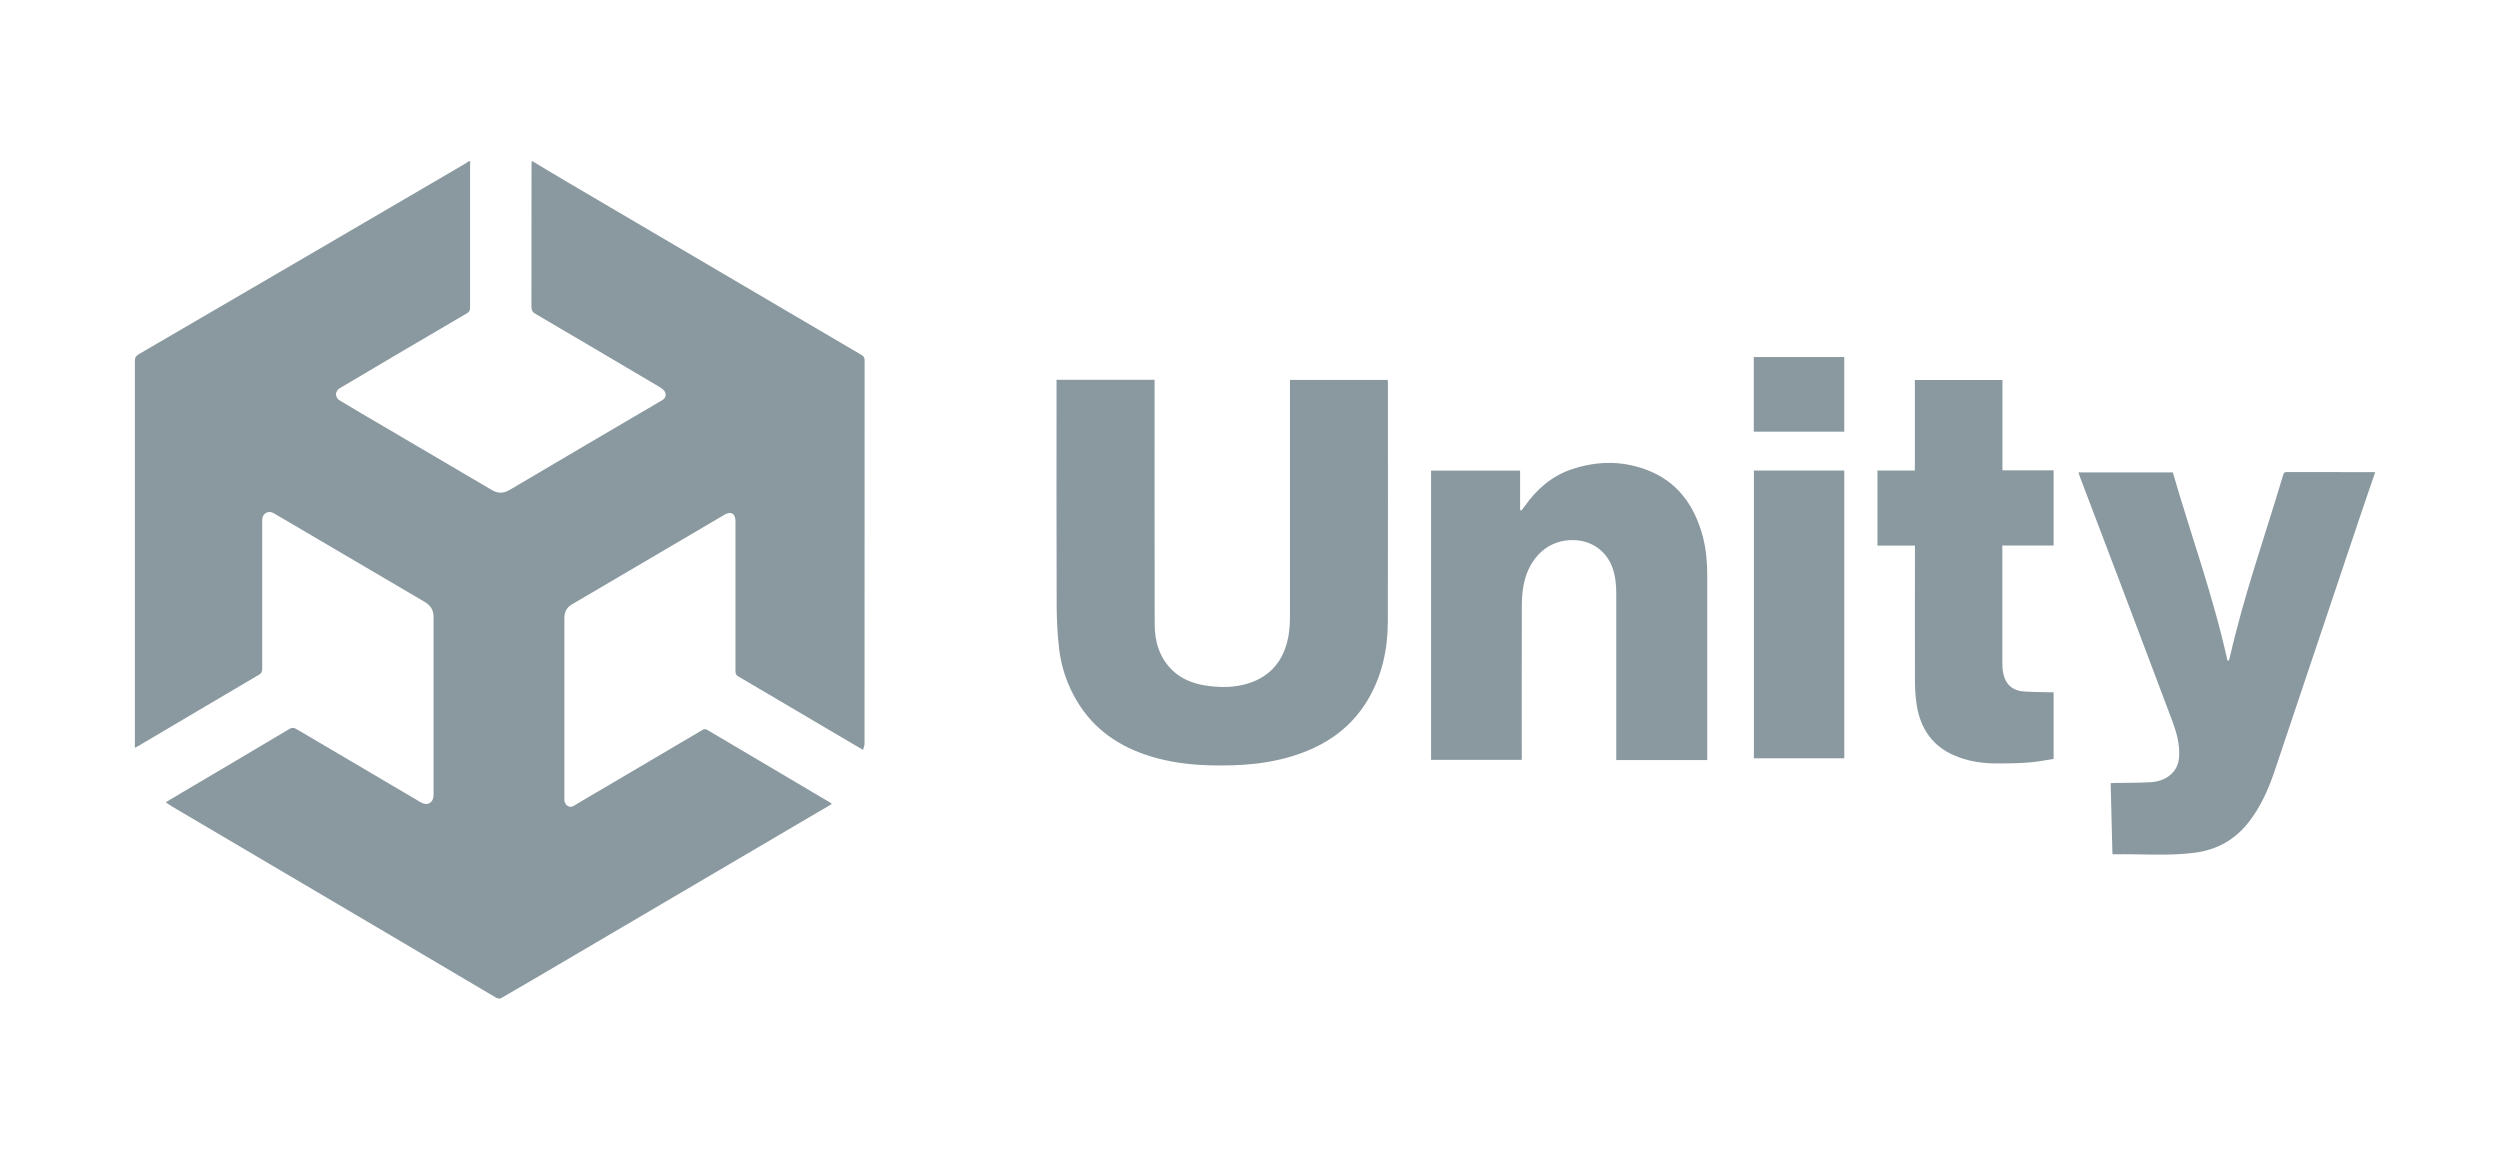 <svg xmlns="http://www.w3.org/2000/svg" fill="none" viewBox="0 0 97 45" height="45" width="97">
<path fill="#8A99A0" d="M20.66 6.255C21.12 6.53 21.576 6.809 22.04 7.081C25.834 9.312 29.628 11.543 33.425 13.771C33.517 13.822 33.547 13.881 33.547 13.984C33.547 18.942 33.547 23.899 33.544 28.86C33.544 28.929 33.51 29.002 33.486 29.095C33.307 28.988 33.155 28.902 33.003 28.812C31.549 27.955 30.098 27.098 28.644 26.244C28.556 26.192 28.536 26.134 28.536 26.037C28.536 24.161 28.536 22.281 28.536 20.405C28.536 20.343 28.536 20.281 28.536 20.219C28.536 19.926 28.36 19.823 28.116 19.968C27.545 20.302 26.973 20.639 26.402 20.976C24.998 21.799 23.598 22.625 22.195 23.448C21.992 23.565 21.898 23.738 21.898 23.972C21.898 26.299 21.898 28.63 21.898 30.957C21.898 30.992 21.894 31.029 21.898 31.064C21.924 31.219 22.07 31.384 22.273 31.26C22.689 31.005 23.111 30.764 23.531 30.517C24.768 29.787 26.009 29.06 27.247 28.327C27.322 28.282 27.372 28.279 27.447 28.323C29.033 29.263 30.619 30.2 32.205 31.136C32.225 31.15 32.242 31.167 32.276 31.195C31.873 31.432 31.484 31.66 31.092 31.89C28.059 33.674 25.022 35.457 21.989 37.24C21.14 37.74 20.291 38.239 19.439 38.731C19.392 38.759 19.297 38.738 19.243 38.707C17.88 37.905 16.521 37.096 15.161 36.294C12.334 34.624 9.504 32.958 6.673 31.291C6.599 31.246 6.528 31.191 6.433 31.126C6.667 30.985 6.876 30.861 7.086 30.737C8.469 29.921 9.852 29.105 11.232 28.282C11.333 28.22 11.404 28.23 11.499 28.286C13.105 29.236 14.715 30.183 16.325 31.129C16.588 31.284 16.822 31.147 16.822 30.84C16.822 28.537 16.822 26.234 16.822 23.93C16.822 23.651 16.693 23.479 16.463 23.345C14.786 22.364 13.109 21.376 11.431 20.388C11.158 20.226 10.887 20.067 10.613 19.909C10.41 19.792 10.187 19.919 10.173 20.157C10.17 20.219 10.173 20.281 10.173 20.34C10.173 22.209 10.173 24.075 10.173 25.944C10.173 26.051 10.153 26.12 10.052 26.178C8.493 27.094 6.937 28.017 5.382 28.936C5.341 28.96 5.297 28.981 5.233 29.015C5.233 28.94 5.233 28.885 5.233 28.833C5.233 23.889 5.233 18.945 5.233 14.005C5.233 13.874 5.273 13.809 5.385 13.743C9.609 11.285 13.832 8.816 18.053 6.348C18.1 6.32 18.14 6.286 18.184 6.255C18.205 6.255 18.225 6.255 18.245 6.255C18.245 6.317 18.239 6.379 18.239 6.437C18.239 8.269 18.239 10.101 18.239 11.932C18.239 12.032 18.218 12.097 18.124 12.152C16.47 13.12 14.816 14.094 13.166 15.072C13.098 15.113 13.034 15.22 13.034 15.299C13.034 15.375 13.095 15.485 13.163 15.526C13.734 15.874 14.312 16.208 14.887 16.546C16.284 17.368 17.684 18.188 19.081 19.011C19.314 19.148 19.527 19.155 19.77 19.011C21.742 17.843 23.72 16.687 25.695 15.526C25.837 15.444 25.874 15.282 25.766 15.155C25.715 15.096 25.644 15.048 25.577 15.007C23.981 14.063 22.384 13.12 20.785 12.183C20.667 12.115 20.619 12.042 20.619 11.901C20.623 10.08 20.619 8.259 20.623 6.437C20.623 6.375 20.629 6.313 20.629 6.255C20.64 6.255 20.65 6.255 20.66 6.255Z"></path>
<path fill="#8A99A0" d="M92.147 18.353C91.958 18.911 91.762 19.465 91.576 20.023C90.467 23.321 89.364 26.619 88.255 29.914C88.018 30.62 87.717 31.298 87.257 31.89C86.72 32.582 86.013 32.975 85.164 33.085C84.113 33.223 83.054 33.126 82.002 33.147C81.992 33.147 81.986 33.14 81.962 33.133C81.938 32.224 81.918 31.312 81.894 30.386C81.955 30.386 82.009 30.379 82.063 30.379C82.516 30.372 82.97 30.375 83.419 30.351C83.734 30.334 84.031 30.245 84.268 30.014C84.447 29.838 84.528 29.621 84.549 29.374C84.583 28.881 84.451 28.42 84.285 27.972C83.629 26.223 82.966 24.474 82.307 22.729C81.772 21.314 81.231 19.899 80.694 18.484C80.677 18.436 80.663 18.387 80.643 18.329H84.305C85.009 20.756 85.878 23.145 86.426 25.631C86.439 25.631 86.456 25.631 86.47 25.631C86.483 25.6 86.503 25.569 86.51 25.535C87.055 23.121 87.883 20.794 88.587 18.429C88.61 18.346 88.641 18.312 88.728 18.315C89.871 18.315 91.011 18.315 92.154 18.319V18.35L92.147 18.353Z"></path>
<path fill="#8A99A0" d="M40.998 14.735H44.798C44.798 14.803 44.798 14.869 44.798 14.934C44.798 18.026 44.795 21.114 44.802 24.206C44.802 24.884 44.978 25.511 45.481 26C45.84 26.347 46.28 26.519 46.76 26.595C47.328 26.685 47.893 26.688 48.444 26.512C49.316 26.234 49.817 25.61 49.986 24.708C50.033 24.45 50.05 24.182 50.05 23.917C50.053 20.928 50.05 17.94 50.05 14.951V14.741H53.844C53.844 14.793 53.851 14.841 53.851 14.889C53.851 17.971 53.858 21.049 53.848 24.13C53.844 25.184 53.628 26.196 53.094 27.115C52.492 28.148 51.599 28.816 50.5 29.218C49.34 29.645 48.133 29.728 46.912 29.694C46.138 29.67 45.373 29.573 44.629 29.343C43.442 28.974 42.462 28.32 41.799 27.225C41.41 26.581 41.173 25.882 41.089 25.135C41.031 24.605 41.001 24.065 40.998 23.531C40.987 20.667 40.994 17.802 40.994 14.934V14.735H40.998Z"></path>
<path fill="#8A99A0" d="M66.244 29.491H62.711V29.294C62.711 27.212 62.711 25.129 62.711 23.046C62.711 22.681 62.68 22.323 62.545 21.978C62.298 21.355 61.743 20.98 61.087 20.956C60.069 20.918 59.359 21.631 59.139 22.591C59.079 22.853 59.052 23.125 59.048 23.393C59.041 25.359 59.045 27.322 59.045 29.288V29.484H55.525V18.26H58.98V19.789C58.98 19.789 59.011 19.802 59.025 19.809C59.065 19.761 59.109 19.713 59.146 19.658C59.609 19 60.188 18.48 60.952 18.219C61.912 17.888 62.886 17.864 63.843 18.212C65.061 18.653 65.744 19.589 66.072 20.828C66.2 21.321 66.241 21.823 66.241 22.329C66.241 24.657 66.241 26.984 66.241 29.315C66.241 29.37 66.241 29.425 66.241 29.491H66.244Z"></path>
<path fill="#8A99A0" d="M77.695 14.742V18.25H79.68V21.166H77.691C77.691 21.235 77.691 21.283 77.691 21.334C77.691 22.798 77.691 24.261 77.691 25.724C77.691 25.865 77.701 26.01 77.732 26.151C77.816 26.554 78.094 26.798 78.516 26.829C78.848 26.853 79.179 26.85 79.511 26.86C79.565 26.86 79.619 26.86 79.68 26.86V29.446C79.352 29.494 79.024 29.566 78.692 29.587C78.232 29.618 77.769 29.628 77.306 29.618C76.792 29.608 76.288 29.511 75.814 29.305C74.983 28.943 74.523 28.279 74.374 27.39C74.32 27.063 74.3 26.73 74.3 26.399C74.293 24.726 74.3 23.052 74.3 21.379C74.3 21.314 74.3 21.248 74.3 21.169H72.846V18.257H74.296V14.745H77.698L77.695 14.742Z"></path>
<path fill="#8A99A0" d="M68.051 18.257H71.558V29.422H68.051V18.257Z"></path>
<path fill="#8A99A0" d="M71.557 16.749H68.047V13.853H71.557V16.749Z"></path>
</svg>
